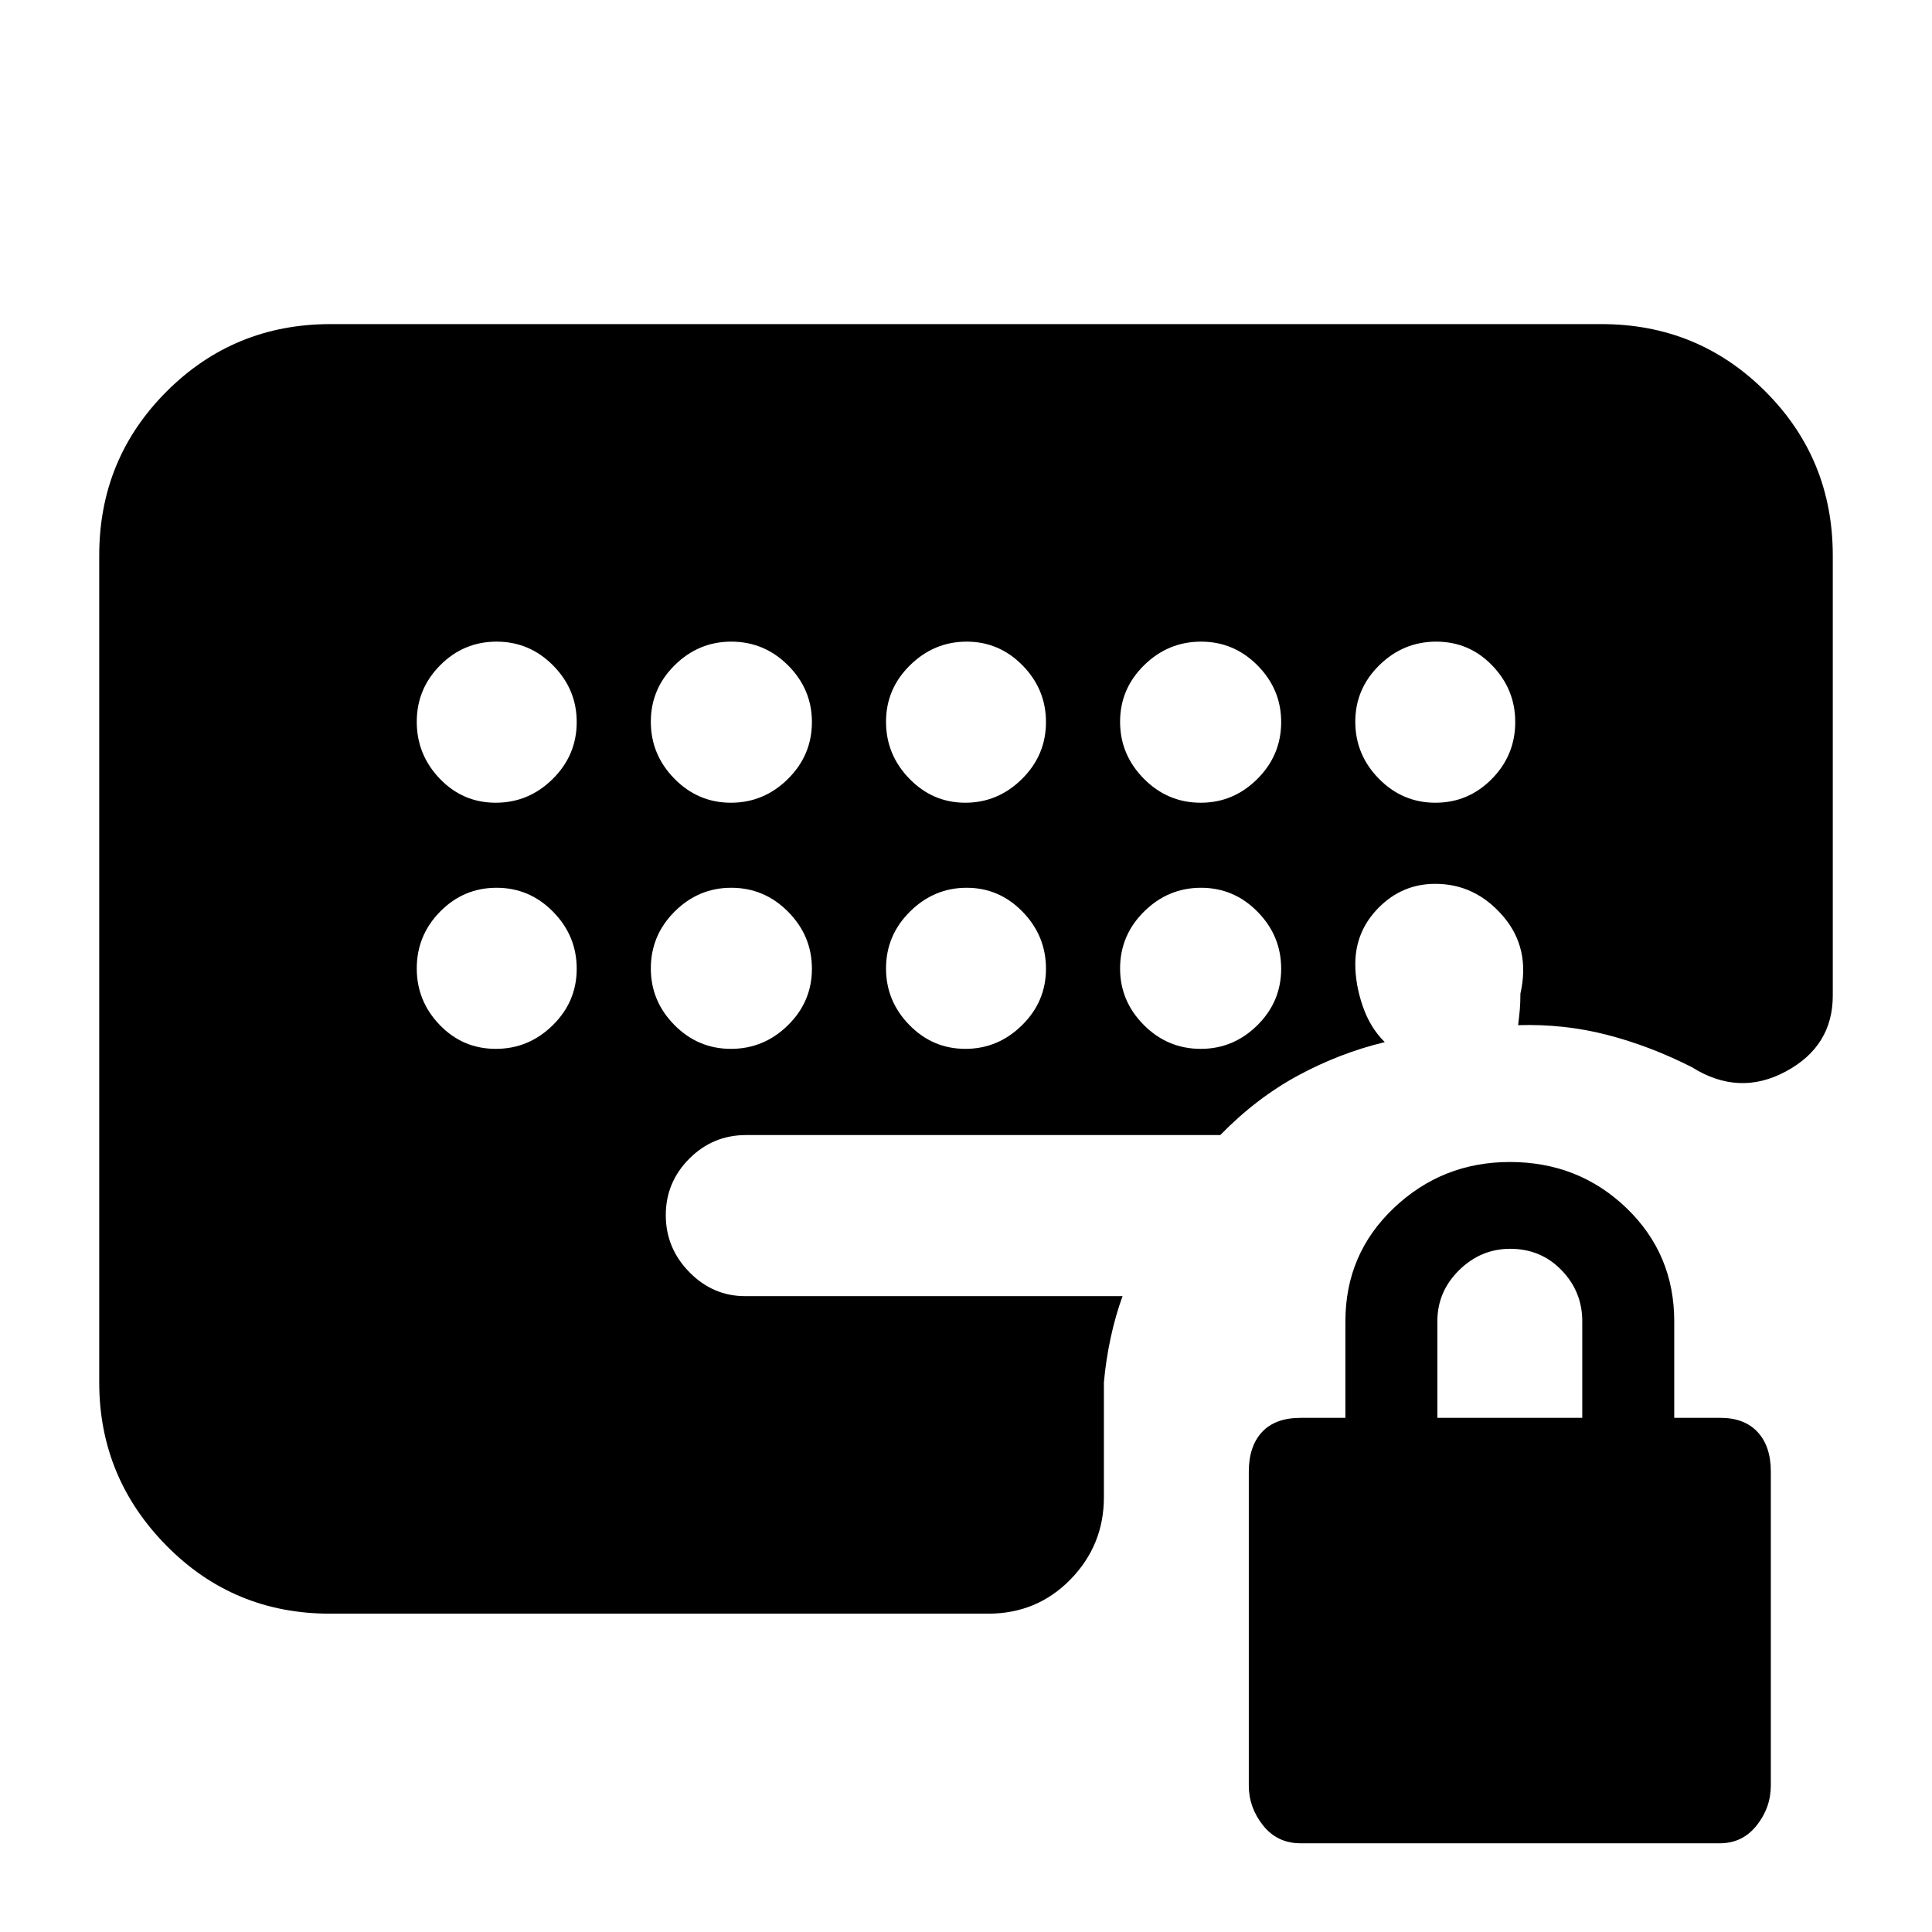 <svg xmlns="http://www.w3.org/2000/svg" height="20" viewBox="0 -960 960 960" width="20"><path d="M646.207-44.087q-11.567 0-18.626-8.907-7.059-8.908-7.059-19.713v-156.02q0-12.633 6.559-19.692 6.559-7.059 19.176-7.059h22.265v-48q0-33.463 24.083-56.297 24.083-22.834 57.613-22.834 34.13 0 57.913 22.834 23.782 22.834 23.782 56.297v48h23q11.883 0 18.442 7.059 6.558 7.059 6.558 19.676v155.867q0 11.107-7.058 19.948-7.059 8.841-18.201 8.841H646.207Zm68.011-211.391h72v-48q0-14.735-10.29-25.367-10.289-10.633-25.5-10.633-14.645 0-25.428 10.633-10.782 10.632-10.782 25.367v48ZM246.338-561.13q16.368 0 28.297-11.802 11.93-11.802 11.93-28.292 0-16.25-11.719-28.1-11.719-11.85-28.087-11.85-16.368 0-28.02 11.72-11.652 11.719-11.652 28.086 0 16.368 11.442 28.303 11.441 11.935 27.809 11.935Zm0 122.304q16.368 0 28.297-11.72 11.93-11.719 11.93-28.086 0-16.368-11.719-28.303-11.719-11.935-28.087-11.935-16.368 0-28.02 11.802-11.652 11.802-11.652 28.292 0 16.25 11.442 28.1 11.441 11.85 27.809 11.85Zm116.86-122.304q16.367 0 28.302-11.802 11.935-11.802 11.935-28.292 0-16.25-11.802-28.1-11.802-11.85-28.292-11.85-16.25 0-28.1 11.72-11.85 11.719-11.85 28.086 0 16.368 11.72 28.303 11.719 11.935 28.087 11.935Zm0 122.304q16.367 0 28.302-11.72 11.935-11.719 11.935-28.086 0-16.368-11.802-28.303-11.802-11.935-28.292-11.935-16.25 0-28.1 11.802-11.85 11.802-11.85 28.292 0 16.25 11.72 28.1 11.719 11.85 28.087 11.85ZM479.67-561.13q16.2 0 28.134-11.802 11.935-11.802 11.935-28.292 0-16.25-11.605-28.1-11.605-11.85-27.804-11.85-16.2 0-28.134 11.72-11.935 11.719-11.935 28.086 0 16.368 11.605 28.303 11.605 11.935 27.804 11.935Zm0 122.304q16.2 0 28.134-11.72 11.935-11.719 11.935-28.086 0-16.368-11.605-28.303-11.605-11.935-27.804-11.935-16.2 0-28.134 11.802-11.935 11.802-11.935 28.292 0 16.25 11.605 28.1 11.605 11.85 27.804 11.85ZM596.659-561.13q16.25 0 28.1-11.802 11.85-11.802 11.85-28.292 0-16.25-11.72-28.1-11.719-11.85-28.087-11.85-16.367 0-28.302 11.72-11.935 11.719-11.935 28.086 0 16.368 11.802 28.303 11.802 11.935 28.292 11.935Zm0 122.304q16.25 0 28.1-11.72 11.85-11.719 11.85-28.086 0-16.368-11.72-28.303-11.719-11.935-28.087-11.935-16.367 0-28.302 11.802-11.935 11.802-11.935 28.292 0 16.25 11.802 28.1 11.802 11.85 28.292 11.85ZM713.241-561.13q16.368 0 28.02-11.802 11.652-11.802 11.652-28.292 0-16.25-11.442-28.1-11.441-11.85-27.809-11.85-16.368 0-28.297 11.72-11.93 11.719-11.93 28.086 0 16.368 11.719 28.303 11.719 11.935 28.087 11.935ZM163.984-158.173q-48.022 0-81.351-33.875-33.33-33.875-33.33-81.082V-684q0-47.999 33.48-81.478 33.479-33.479 81.478-33.479h631.478q47.999 0 81.478 33.479 33.479 33.479 33.479 81.478v218.739q0 25.109-23.326 37.663-23.326 12.555-46.718-2.141-20.826-10.565-42.152-16.065-21.326-5.5-44.152-4.805.565-4.695.847-7.891.283-3.196.283-7.761 5.131-22.565-8.671-38.565-13.802-16-33.633-16-16.339 0-28.039 11.754-11.7 11.755-11.7 28.175 0 10.071 3.695 20.832 3.696 10.761 10.957 17.891-22.325 5.381-43.032 16.56-20.707 11.179-38.707 29.614h-235.6q-16.522 0-28.222 11.719-11.7 11.72-11.7 28.087 0 16.368 11.7 28.303 11.7 11.934 27.684 11.934h187.573q-3.565 9.841-5.913 20.769-2.348 10.927-3.348 22.058v57.11q0 23.834-16.619 40.84-16.619 17.007-40.887 17.007H163.984Z"/></svg>
